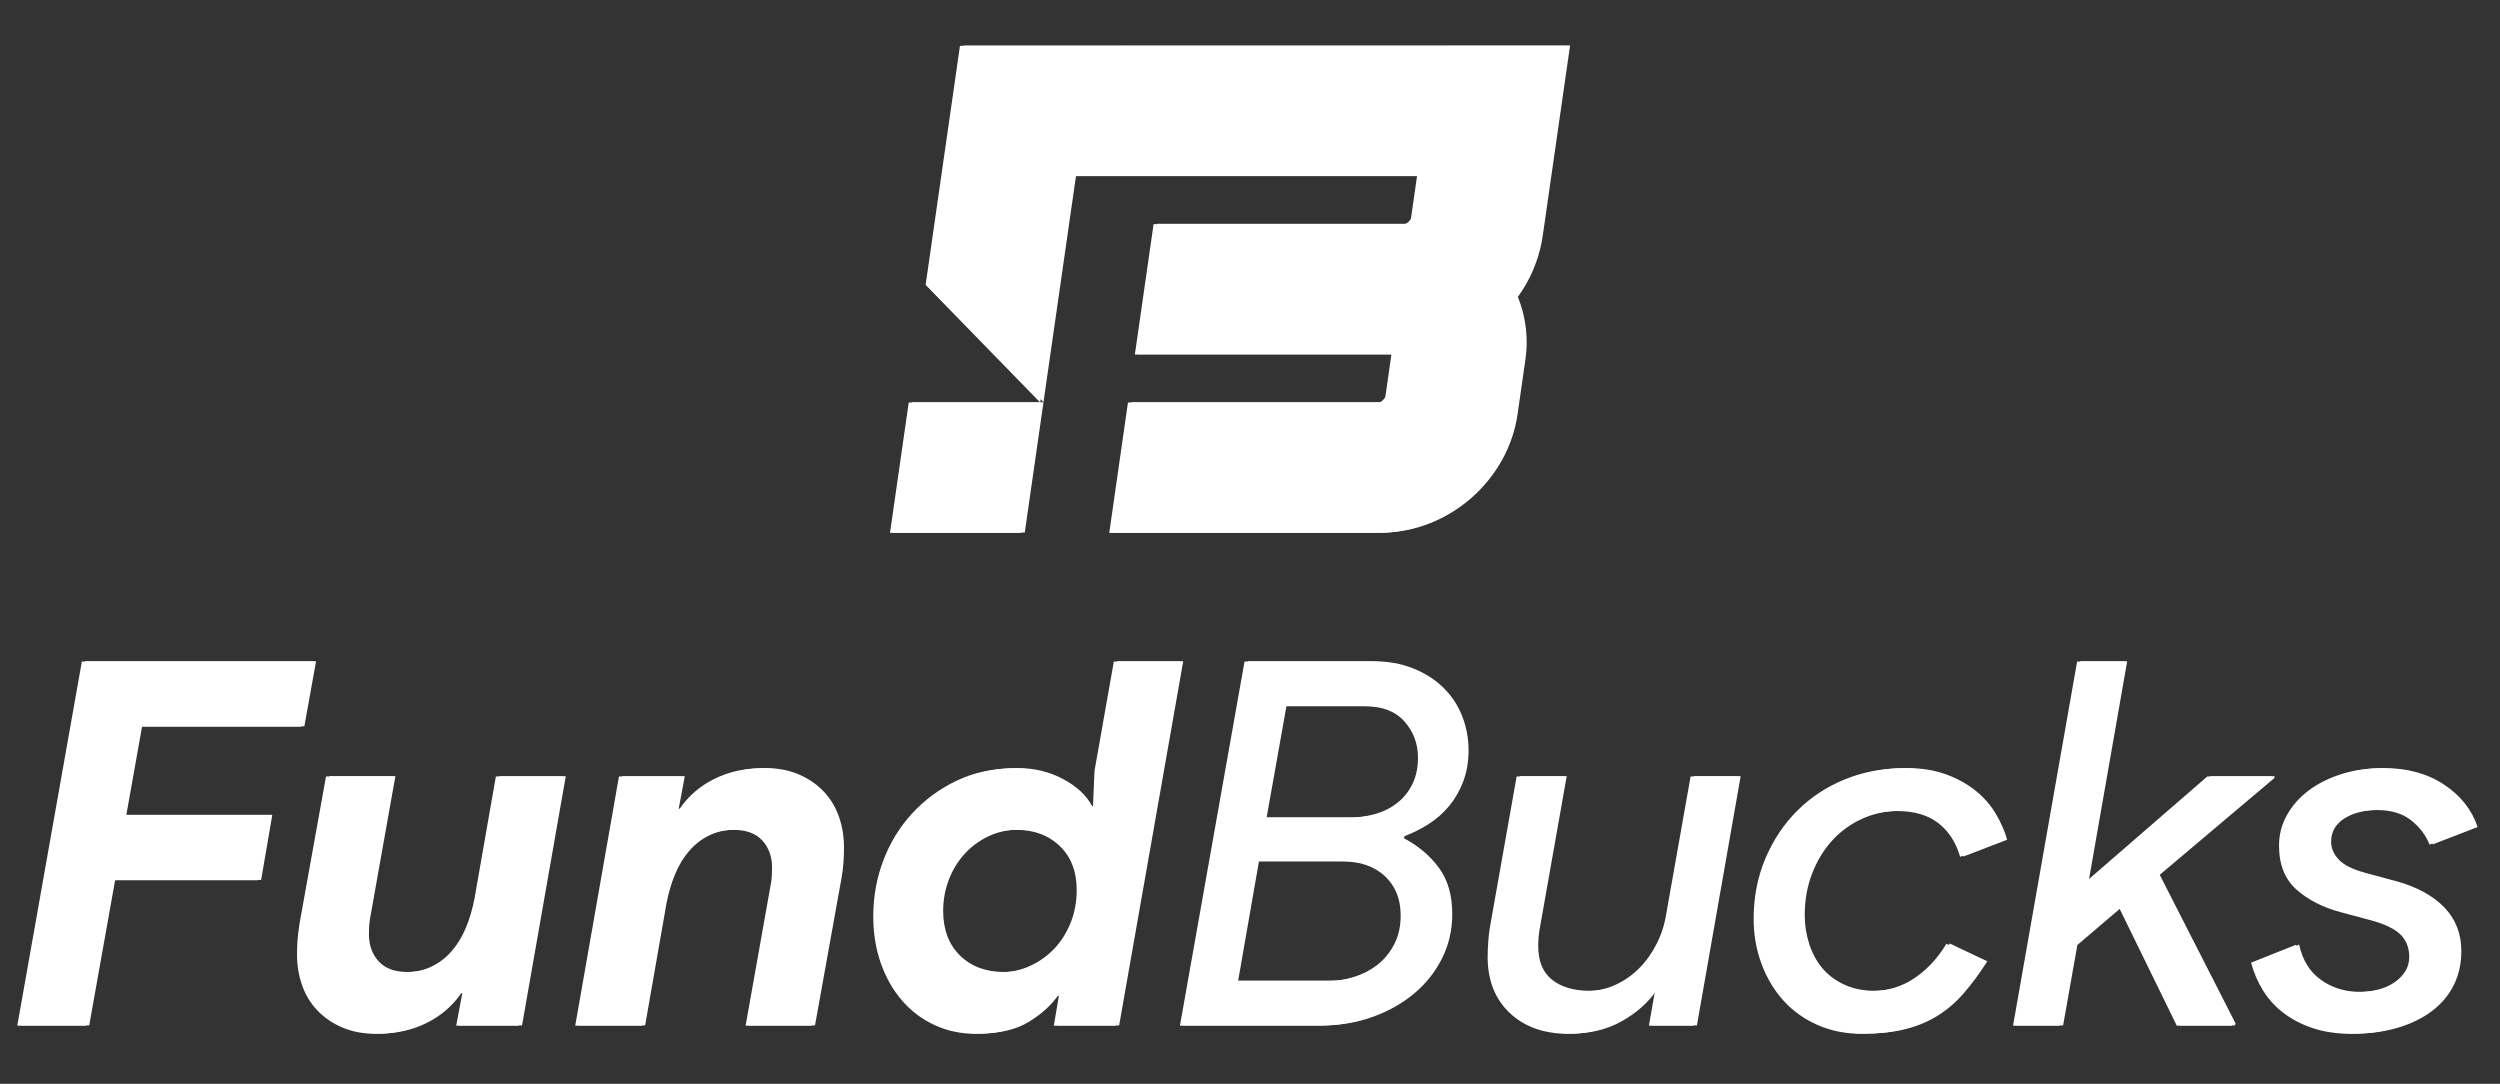 <?xml version="1.0" encoding="utf-8"?>
<!-- Generator: Adobe Illustrator 17.0.0, SVG Export Plug-In . SVG Version: 6.00 Build 0)  -->
<!DOCTYPE svg PUBLIC "-//W3C//DTD SVG 1.1//EN" "http://www.w3.org/Graphics/SVG/1.1/DTD/svg11.dtd">
<svg version="1.1" xmlns="http://www.w3.org/2000/svg" xmlns:xlink="http://www.w3.org/1999/xlink" x="0px" y="0px" width="519px"
	 height="225px" viewBox="0 0 519 225" enable-background="new 0 0 519 225" xml:space="preserve">
<rect x="0" y="0" width="519" height="225" fill="#333333" stroke="none"/>
<g id="Layer_1_copy">
	
		<!-- <rect x="-125.583" y="-327.417" display="inline" fill-rule="evenodd" clip-rule="evenodd" fill="#0579B5" opacity="0.1" width="850.394" height="850.394"/> -->
	<polygon display="inline" fill-rule="evenodd" clip-rule="evenodd" fill="#FFFFFF" points="185.1,108.289 188.652,83.559 
		215.947,83.559 215.947,83.559 212.059,110.624 184.764,110.624 	"/>
	<path display="inline" fill-rule="evenodd" clip-rule="evenodd" fill="#FFFFFF" d="M215.947,83.559l-23.788-24.415l7.129-49.627
		c41.998,0,83.986-0.008,125.977-0.008l-5.662,39.422c-0.364,2.536-1.066,5.003-2.063,7.315c-0.836,1.936-1.884,3.774-3.119,5.461
		c0.52,1.273,0.937,2.606,1.242,3.987c0.393,1.776,0.597,3.599,0.597,5.446c0,0.558-0.024,1.16-0.075,1.807
		c-0.047,0.607-0.119,1.25-0.216,1.928l-1.61,11.21c-0.483,3.364-1.596,6.555-3.197,9.447c-1.658,2.998-3.845,5.683-6.398,7.917
		c-2.574,2.251-5.543,4.067-8.745,5.308c-3.105,1.203-6.419,1.868-9.798,1.868h-55.943l3.888-27.065h52.055
		c0.078,0,0.166-0.022,0.258-0.062c0.167-0.073,0.346-0.191,0.523-0.347c0.197-0.172,0.36-0.359,0.477-0.552
		c0.073-0.119,0.119-0.228,0.132-0.318l1.248-8.684h-53.261c1.296-9.023,2.592-18.042,3.888-27.065h52.055
		c0.078,0,0.165-0.022,0.258-0.062c0.168-0.072,0.345-0.191,0.523-0.347c0.196-0.172,0.36-0.36,0.477-0.552
		c0.073-0.12,0.119-0.228,0.132-0.319l1.247-8.684h-71.479L215.947,83.559L215.947,83.559z"/>
	<path display="inline" fill-rule="evenodd" clip-rule="evenodd" fill="#FFFFFF" d="M16.995,137.334h47.936l-2.428,13.516H28.821
		l-3.273,18.372h30.303l-2.323,13.515H23.225l-5.385,30.198H3.586L16.995,137.334L16.995,137.334z M95.974,206.177l-1.267,6.758
		h12.987l9.08-51.737h-13.832l-4.435,25.34c-0.422,2.182-1.021,4.206-1.795,6.071c-0.774,1.866-1.76,3.484-2.956,4.857
		c-1.197,1.373-2.604,2.446-4.224,3.221c-1.618,0.774-3.484,1.161-5.596,1.161c-2.675,0-4.681-0.739-6.019-2.217
		c-1.337-1.478-2.006-3.343-2.006-5.596c0-0.774,0.017-1.39,0.053-1.848c0.035-0.457,0.088-0.897,0.158-1.32l5.279-29.669H67.677
		l-5.491,30.514c-0.211,1.337-0.352,2.499-0.422,3.484c-0.07,0.985-0.105,1.971-0.105,2.956c0,2.252,0.352,4.382,1.056,6.388
		c0.704,2.006,1.76,3.748,3.168,5.227c1.408,1.478,3.132,2.657,5.174,3.537c2.041,0.88,4.399,1.32,7.074,1.32
		c3.59,0,6.863-0.739,9.819-2.217c2.956-1.478,5.35-3.555,7.18-6.23H95.974L95.974,206.177z M140.214,167.955h0.845
		c1.83-2.674,4.223-4.751,7.18-6.23c2.957-1.478,6.229-2.217,9.82-2.217c2.675,0,5.033,0.44,7.074,1.32
		c2.041,0.88,3.766,2.059,5.174,3.537c1.408,1.478,2.464,3.22,3.168,5.226c0.704,2.006,1.056,4.136,1.056,6.388
		c0,0.985-0.035,2.006-0.105,3.062c-0.071,1.056-0.211,2.182-0.422,3.379l-5.491,30.514h-13.726l5.279-29.67
		c0.07-0.352,0.123-0.827,0.158-1.426c0.035-0.598,0.053-1.179,0.053-1.742c0-2.252-0.669-4.118-2.006-5.596
		c-1.337-1.478-3.343-2.217-6.018-2.217c-2.112,0-3.977,0.387-5.596,1.161c-1.619,0.774-3.027,1.848-4.223,3.22
		c-1.197,1.373-2.182,2.992-2.956,4.857c-0.774,1.865-1.372,3.889-1.795,6.071l-4.435,25.341h-13.832l9.08-51.737h12.987
		L140.214,167.955L140.214,167.955z M202.616,214.624c-3.097,0-5.948-0.598-8.552-1.795c-2.604-1.197-4.857-2.886-6.757-5.068
		c-1.901-2.182-3.379-4.769-4.434-7.76c-1.056-2.992-1.584-6.248-1.584-9.767c0-4.083,0.704-7.972,2.111-11.667
		c1.408-3.695,3.414-6.951,6.019-9.767c2.604-2.816,5.684-5.068,9.239-6.757c3.555-1.689,7.514-2.535,11.879-2.535
		c3.449,0,6.599,0.757,9.45,2.27c2.851,1.514,4.874,3.396,6.071,5.649h0.845l0.317-7.391l4.012-22.701h13.726l-13.304,75.6h-12.881
		l1.056-6.23h-0.845c-1.408,2.041-3.431,3.871-6.071,5.491C210.271,213.814,206.839,214.624,202.616,214.624L202.616,214.624z
		 M210.957,172.284c-2.323,0-4.452,0.458-6.388,1.373c-1.936,0.915-3.608,2.147-5.015,3.696c-1.408,1.548-2.499,3.343-3.273,5.385
		s-1.161,4.189-1.161,6.441c0,3.872,1.161,6.951,3.484,9.239c2.323,2.287,5.385,3.432,9.186,3.432c2.041,0,4.012-0.422,5.913-1.267
		c1.901-0.845,3.572-2.006,5.015-3.484c1.443-1.478,2.604-3.273,3.484-5.385c0.88-2.112,1.32-4.435,1.32-6.969
		c0-3.801-1.162-6.828-3.484-9.081C217.714,173.41,214.688,172.284,210.957,172.284z"/>
	<path display="inline" fill-rule="evenodd" clip-rule="evenodd" fill="#FFFFFF" d="M258.365,137.334h25.868
		c3.168,0,5.983,0.493,8.447,1.479c2.464,0.986,4.558,2.323,6.282,4.012c1.725,1.689,3.027,3.66,3.907,5.913
		c0.88,2.253,1.32,4.61,1.32,7.074c0,2.393-0.37,4.558-1.109,6.493c-0.739,1.936-1.725,3.643-2.956,5.121
		c-1.232,1.478-2.657,2.728-4.277,3.748c-1.619,1.021-3.273,1.848-4.962,2.481l-0.106,0.422c3.027,1.619,5.456,3.678,7.285,6.177
		c1.83,2.499,2.745,5.684,2.745,9.555c0,3.308-0.704,6.37-2.111,9.186c-1.408,2.816-3.326,5.244-5.755,7.285
		c-2.428,2.042-5.279,3.66-8.552,4.857c-3.273,1.197-6.811,1.795-10.612,1.795h-28.825L258.365,137.334L258.365,137.334z
		 M279.905,169.75c2.042,0,3.942-0.264,5.702-0.792c1.76-0.528,3.291-1.32,4.593-2.376c1.302-1.056,2.323-2.358,3.062-3.907
		c0.74-1.548,1.109-3.344,1.109-5.385c0-2.886-0.933-5.385-2.798-7.497c-1.866-2.111-4.593-3.168-8.183-3.168H266.39l-4.118,23.124
		H279.905L279.905,169.75z M275.892,203.643c1.689,0,3.431-0.282,5.227-0.845c1.795-0.563,3.396-1.39,4.804-2.481
		c1.408-1.091,2.569-2.499,3.484-4.224c0.915-1.724,1.372-3.748,1.372-6.071c0-3.379-1.091-6.089-3.273-8.13
		c-2.182-2.041-5.139-3.062-8.869-3.062h-17.95l-4.329,24.813H275.892L275.892,203.643z M343.573,205.755h-0.422
		c-1.76,2.534-4.153,4.646-7.18,6.335c-3.027,1.689-6.476,2.534-10.348,2.534c-5.068,0-9.133-1.443-12.195-4.329
		c-3.062-2.886-4.593-6.758-4.593-11.614c0-1.056,0.053-2.253,0.158-3.59c0.106-1.338,0.299-2.71,0.581-4.118l5.279-29.775h9.714
		l-5.491,31.042c-0.281,1.408-0.422,2.816-0.422,4.224c0,3.167,0.968,5.508,2.904,7.021c1.936,1.513,4.523,2.27,7.761,2.27
		c2.112,0,4.1-0.422,5.966-1.267c1.865-0.845,3.519-1.989,4.963-3.432c1.443-1.443,2.657-3.132,3.643-5.068
		c0.986-1.935,1.654-3.995,2.006-6.177l5.068-28.614h9.714l-9.081,51.737h-9.291L343.573,205.755L343.573,205.755z M386.546,214.624
		c-3.379,0-6.458-0.616-9.239-1.848c-2.781-1.232-5.138-2.921-7.074-5.068c-1.936-2.147-3.449-4.681-4.54-7.602
		c-1.091-2.921-1.637-6.036-1.637-9.344c0-4.505,0.809-8.676,2.428-12.512c1.619-3.836,3.819-7.145,6.599-9.925
		c2.78-2.781,6.054-4.945,9.819-6.494c3.766-1.548,7.796-2.323,12.09-2.323c3.167,0,5.948,0.44,8.341,1.32
		c2.393,0.88,4.452,2.024,6.177,3.432c1.725,1.408,3.115,3.009,4.171,4.804c1.056,1.795,1.83,3.572,2.323,5.332l-9.08,3.484
		c-0.845-2.957-2.34-5.28-4.487-6.969c-2.147-1.689-5.016-2.534-8.605-2.534c-2.815,0-5.438,0.546-7.867,1.636
		c-2.428,1.091-4.522,2.605-6.282,4.54c-1.76,1.936-3.15,4.223-4.17,6.863c-1.021,2.64-1.531,5.508-1.531,8.605
		c0,2.112,0.317,4.135,0.95,6.071c0.633,1.936,1.549,3.608,2.745,5.016c1.197,1.408,2.71,2.534,4.541,3.379
		c1.83,0.845,3.907,1.267,6.23,1.267c3.308,0,6.282-0.88,8.922-2.64c2.64-1.76,4.875-4.153,6.705-7.18l7.813,3.695
		c-1.619,2.534-3.256,4.751-4.91,6.652c-1.654,1.901-3.484,3.467-5.49,4.699c-2.006,1.232-4.224,2.147-6.652,2.745
		C392.407,214.325,389.644,214.624,386.546,214.624L386.546,214.624z M432.899,183.159l25.341-21.962h13.304l-0.106,0.422
		l-23.757,20.061l15.732,30.831l-0.105,0.422h-11.404l-12.037-24.602l-9.291,7.919l-2.956,16.683h-9.714l13.304-75.6h9.714
		L432.899,183.159L432.899,183.159z M488.226,214.624c3.238,0,6.212-0.405,8.922-1.214c2.71-0.81,5.051-1.953,7.021-3.431
		c1.971-1.479,3.484-3.273,4.54-5.385c1.056-2.112,1.584-4.47,1.584-7.074c0-3.59-1.162-6.599-3.484-9.027
		c-2.323-2.428-5.596-4.241-9.819-5.438l-6.652-1.795c-2.605-0.704-4.435-1.619-5.491-2.745c-1.056-1.126-1.584-2.358-1.584-3.695
		c0-2.112,0.951-3.748,2.851-4.91c1.901-1.162,4.364-1.742,7.391-1.742c2.886,0,5.227,0.703,7.021,2.111
		c1.795,1.408,3.08,3.097,3.854,5.068l9.292-3.59c-1.197-3.589-3.52-6.529-6.969-8.816c-3.449-2.288-7.637-3.432-12.565-3.432
		c-2.886,0-5.596,0.405-8.13,1.215c-2.534,0.809-4.752,1.918-6.652,3.326c-1.901,1.408-3.414,3.097-4.54,5.068
		c-1.127,1.971-1.69,4.118-1.69,6.441c0,3.942,1.214,6.986,3.643,9.133c2.428,2.147,5.508,3.713,9.239,4.698l5.913,1.584
		c2.956,0.774,5.068,1.76,6.335,2.956c1.267,1.197,1.901,2.781,1.901,4.752c0,2.041-0.985,3.766-2.956,5.174
		c-1.971,1.408-4.646,2.112-8.025,2.112c-3.027,0-5.702-0.827-8.024-2.481c-2.323-1.654-3.836-4.101-4.54-7.339l-9.292,3.696
		c0.563,2.111,1.408,4.065,2.534,5.86c1.126,1.795,2.551,3.344,4.276,4.646c1.724,1.302,3.748,2.341,6.071,3.115
		C482.524,214.236,485.199,214.624,488.226,214.624z"/>
</g>
<g id="Layer_3">
</g>
<g id="Layer_2">
	<polygon fill-rule="evenodd" clip-rule="evenodd" fill="#FFFFFF" points="185.782,108.223 189.334,83.494 216.629,83.494 
		216.629,83.494 212.741,110.559 185.446,110.559 	"/>
	<path fill-rule="evenodd" clip-rule="evenodd" fill="#FFFFFF" d="M216.629,83.494l-23.788-24.415l7.129-49.627
		c41.998,0,83.986-0.008,125.977-0.008l-5.662,39.422c-0.364,2.536-1.066,5.003-2.063,7.315c-0.836,1.936-1.884,3.774-3.119,5.461
		c0.52,1.273,0.937,2.606,1.242,3.987c0.393,1.776,0.597,3.599,0.597,5.446c0,0.558-0.024,1.16-0.075,1.807
		c-0.047,0.607-0.119,1.25-0.216,1.928l-1.61,11.21c-0.483,3.364-1.596,6.555-3.197,9.447c-1.658,2.998-3.845,5.683-6.398,7.917
		c-2.574,2.251-5.543,4.067-8.745,5.308c-3.105,1.203-6.419,1.868-9.798,1.868H230.96l3.888-27.065h52.055
		c0.078,0,0.166-0.022,0.258-0.062c0.167-0.073,0.346-0.191,0.523-0.347c0.197-0.172,0.36-0.359,0.477-0.552
		c0.073-0.119,0.119-0.228,0.132-0.318l1.248-8.684h-53.261c1.296-9.023,2.592-18.042,3.888-27.065h52.055
		c0.078,0,0.165-0.022,0.258-0.062c0.168-0.072,0.345-0.191,0.523-0.347c0.196-0.172,0.36-0.36,0.477-0.552
		c0.073-0.12,0.119-0.228,0.132-0.319l1.247-8.684H223.38L216.629,83.494L216.629,83.494z"/>
	<path fill-rule="evenodd" clip-rule="evenodd" fill="#FFFFFF" d="M17.678,137.269h47.936l-2.428,13.516H29.503l-3.273,18.372
		h30.303l-2.323,13.515H23.907l-5.385,30.198H4.268L17.678,137.269L17.678,137.269z M96.656,206.111l-1.267,6.758h12.987
		l9.08-51.737h-13.832l-4.435,25.34c-0.422,2.182-1.021,4.206-1.795,6.071c-0.774,1.866-1.76,3.484-2.956,4.857
		c-1.197,1.373-2.604,2.446-4.224,3.221c-1.618,0.774-3.484,1.161-5.596,1.161c-2.675,0-4.681-0.739-6.019-2.217
		c-1.337-1.478-2.006-3.343-2.006-5.596c0-0.774,0.017-1.39,0.053-1.848c0.035-0.457,0.088-0.897,0.158-1.32l5.279-29.669H68.359
		l-5.491,30.514c-0.211,1.337-0.352,2.499-0.422,3.484c-0.07,0.985-0.105,1.971-0.105,2.956c0,2.252,0.352,4.382,1.056,6.388
		c0.704,2.006,1.76,3.748,3.168,5.227c1.408,1.478,3.132,2.657,5.174,3.537c2.041,0.88,4.399,1.32,7.074,1.32
		c3.59,0,6.863-0.739,9.819-2.217c2.956-1.478,5.35-3.555,7.18-6.23H96.656L96.656,206.111z M140.896,167.889h0.845
		c1.83-2.675,4.223-4.751,7.18-6.23c2.957-1.478,6.229-2.217,9.82-2.217c2.675,0,5.033,0.44,7.074,1.32
		c2.041,0.88,3.766,2.059,5.174,3.537c1.408,1.478,2.464,3.221,3.168,5.227c0.704,2.006,1.056,4.135,1.056,6.388
		c0,0.985-0.035,2.006-0.105,3.062c-0.071,1.056-0.211,2.182-0.422,3.379l-5.491,30.514h-13.726l5.279-29.67
		c0.07-0.352,0.123-0.827,0.158-1.426c0.035-0.598,0.053-1.179,0.053-1.742c0-2.252-0.669-4.118-2.006-5.596
		c-1.337-1.478-3.343-2.217-6.018-2.217c-2.112,0-3.977,0.387-5.596,1.161c-1.619,0.775-3.027,1.848-4.223,3.221
		c-1.197,1.373-2.182,2.992-2.956,4.857c-0.774,1.865-1.372,3.889-1.795,6.071l-4.435,25.341h-13.832l9.08-51.737h12.987
		L140.896,167.889L140.896,167.889z M203.298,214.559c-3.097,0-5.948-0.598-8.552-1.795c-2.604-1.197-4.857-2.886-6.757-5.068
		c-1.901-2.182-3.379-4.769-4.434-7.76c-1.056-2.992-1.584-6.248-1.584-9.767c0-4.083,0.704-7.972,2.111-11.667
		c1.408-3.696,3.414-6.951,6.019-9.767c2.604-2.816,5.684-5.068,9.239-6.757c3.555-1.689,7.514-2.535,11.879-2.535
		c3.449,0,6.599,0.757,9.45,2.27c2.851,1.514,4.874,3.396,6.071,5.649h0.845l0.317-7.391l4.012-22.701h13.726l-13.304,75.6h-12.881
		l1.056-6.23h-0.845c-1.408,2.041-3.431,3.871-6.071,5.491C210.953,213.749,207.521,214.559,203.298,214.559L203.298,214.559z
		 M211.639,172.218c-2.323,0-4.452,0.458-6.388,1.373c-1.936,0.915-3.608,2.147-5.015,3.696c-1.408,1.548-2.499,3.343-3.273,5.385
		s-1.161,4.189-1.161,6.441c0,3.872,1.161,6.951,3.484,9.239c2.323,2.288,5.385,3.432,9.186,3.432c2.041,0,4.012-0.422,5.913-1.267
		c1.901-0.845,3.572-2.006,5.015-3.484c1.443-1.478,2.604-3.273,3.484-5.385c0.88-2.112,1.32-4.435,1.32-6.969
		c0-3.801-1.162-6.828-3.484-9.081C218.397,173.345,215.37,172.218,211.639,172.218z"/>
	<path fill-rule="evenodd" clip-rule="evenodd" fill="#FFFFFF" d="M259.047,137.269h25.868c3.168,0,5.983,0.493,8.447,1.479
		c2.464,0.986,4.558,2.323,6.282,4.012c1.725,1.689,3.027,3.66,3.907,5.913c0.88,2.253,1.32,4.611,1.32,7.074
		c0,2.393-0.37,4.558-1.109,6.493c-0.739,1.936-1.725,3.643-2.956,5.121c-1.232,1.478-2.657,2.728-4.277,3.748
		c-1.619,1.021-3.273,1.848-4.962,2.481l-0.106,0.422c3.027,1.619,5.456,3.678,7.285,6.177c1.83,2.499,2.745,5.684,2.745,9.555
		c0,3.308-0.704,6.37-2.111,9.186c-1.408,2.816-3.326,5.244-5.755,7.285c-2.428,2.042-5.279,3.66-8.552,4.857
		c-3.273,1.197-6.811,1.795-10.612,1.795h-28.825L259.047,137.269L259.047,137.269z M280.587,169.685
		c2.042,0,3.942-0.264,5.702-0.792c1.76-0.528,3.291-1.32,4.593-2.376c1.302-1.056,2.323-2.358,3.062-3.907
		c0.74-1.548,1.109-3.344,1.109-5.385c0-2.886-0.933-5.385-2.798-7.497c-1.866-2.111-4.593-3.168-8.183-3.168h-16.999l-4.118,23.124
		H280.587L280.587,169.685z M276.575,203.578c1.689,0,3.431-0.282,5.227-0.845c1.795-0.563,3.396-1.39,4.804-2.481
		c1.408-1.091,2.569-2.499,3.484-4.224c0.915-1.724,1.372-3.748,1.372-6.071c0-3.379-1.091-6.089-3.273-8.13
		c-2.182-2.041-5.139-3.062-8.869-3.062h-17.95l-4.329,24.813H276.575L276.575,203.578z M344.255,205.689h-0.422
		c-1.76,2.534-4.153,4.646-7.18,6.335c-3.027,1.689-6.476,2.534-10.348,2.534c-5.068,0-9.133-1.443-12.195-4.329
		c-3.062-2.886-4.593-6.758-4.593-11.614c0-1.056,0.053-2.253,0.158-3.59c0.106-1.338,0.299-2.71,0.581-4.118l5.279-29.775h9.714
		l-5.491,31.042c-0.281,1.408-0.422,2.816-0.422,4.224c0,3.167,0.968,5.508,2.904,7.021c1.936,1.513,4.523,2.27,7.761,2.27
		c2.112,0,4.1-0.422,5.966-1.267c1.865-0.845,3.519-1.989,4.963-3.432c1.443-1.443,2.657-3.132,3.643-5.068
		c0.986-1.936,1.654-3.995,2.006-6.177l5.068-28.614h9.714l-9.081,51.737h-9.291L344.255,205.689L344.255,205.689z M387.229,214.559
		c-3.379,0-6.458-0.616-9.239-1.848c-2.781-1.232-5.138-2.921-7.074-5.068c-1.936-2.147-3.449-4.681-4.54-7.602
		c-1.091-2.921-1.637-6.036-1.637-9.344c0-4.505,0.809-8.676,2.428-12.512c1.619-3.836,3.819-7.145,6.599-9.925
		c2.78-2.781,6.054-4.945,9.819-6.494c3.766-1.548,7.796-2.323,12.09-2.323c3.167,0,5.948,0.44,8.341,1.32
		c2.393,0.88,4.452,2.024,6.177,3.432c1.725,1.408,3.115,3.009,4.171,4.804c1.056,1.795,1.83,3.572,2.323,5.332l-9.08,3.484
		c-0.845-2.956-2.34-5.279-4.487-6.969c-2.147-1.689-5.016-2.534-8.605-2.534c-2.815,0-5.438,0.546-7.867,1.636
		c-2.428,1.091-4.522,2.605-6.282,4.54c-1.76,1.936-3.15,4.223-4.17,6.863c-1.021,2.64-1.531,5.508-1.531,8.605
		c0,2.112,0.317,4.135,0.95,6.071c0.633,1.936,1.549,3.608,2.745,5.016c1.197,1.408,2.71,2.534,4.541,3.379
		c1.83,0.845,3.907,1.267,6.23,1.267c3.308,0,6.282-0.88,8.922-2.64c2.64-1.76,4.875-4.153,6.705-7.18l7.813,3.695
		c-1.619,2.534-3.256,4.751-4.91,6.652c-1.654,1.901-3.484,3.467-5.49,4.699c-2.006,1.232-4.224,2.147-6.652,2.745
		C393.089,214.259,390.326,214.559,387.229,214.559L387.229,214.559z M433.581,183.094l25.341-21.962h13.304l-0.106,0.422
		l-23.757,20.061l15.732,30.831l-0.105,0.422h-11.404l-12.037-24.602l-9.291,7.919l-2.956,16.683h-9.714l13.304-75.6h9.714
		L433.581,183.094L433.581,183.094z M488.908,214.559c3.238,0,6.212-0.405,8.922-1.214c2.71-0.81,5.051-1.953,7.021-3.431
		c1.971-1.479,3.484-3.273,4.54-5.385c1.056-2.112,1.584-4.47,1.584-7.074c0-3.59-1.162-6.599-3.484-9.027
		c-2.323-2.428-5.596-4.241-9.819-5.438l-6.652-1.795c-2.605-0.704-4.435-1.619-5.491-2.745c-1.056-1.126-1.584-2.358-1.584-3.695
		c0-2.112,0.951-3.748,2.851-4.91c1.901-1.162,4.364-1.742,7.391-1.742c2.886,0,5.227,0.704,7.021,2.112
		c1.795,1.408,3.08,3.097,3.854,5.068l9.292-3.59c-1.196-3.59-3.519-6.529-6.969-8.816c-3.449-2.288-7.637-3.432-12.565-3.432
		c-2.886,0-5.596,0.405-8.13,1.215c-2.534,0.809-4.752,1.918-6.652,3.326c-1.901,1.408-3.414,3.097-4.54,5.068
		c-1.127,1.971-1.69,4.118-1.69,6.441c0,3.942,1.214,6.986,3.643,9.133c2.428,2.147,5.508,3.713,9.239,4.698l5.913,1.584
		c2.956,0.774,5.068,1.76,6.335,2.956c1.267,1.197,1.901,2.781,1.901,4.752c0,2.041-0.985,3.766-2.956,5.174
		c-1.971,1.408-4.646,2.112-8.025,2.112c-3.027,0-5.702-0.827-8.024-2.481c-2.323-1.654-3.836-4.101-4.54-7.339l-9.292,3.696
		c0.563,2.111,1.408,4.065,2.534,5.86c1.126,1.795,2.551,3.344,4.276,4.646c1.724,1.302,3.748,2.341,6.071,3.115
		C483.207,214.171,485.881,214.559,488.908,214.559z"/>
</g>
</svg>
